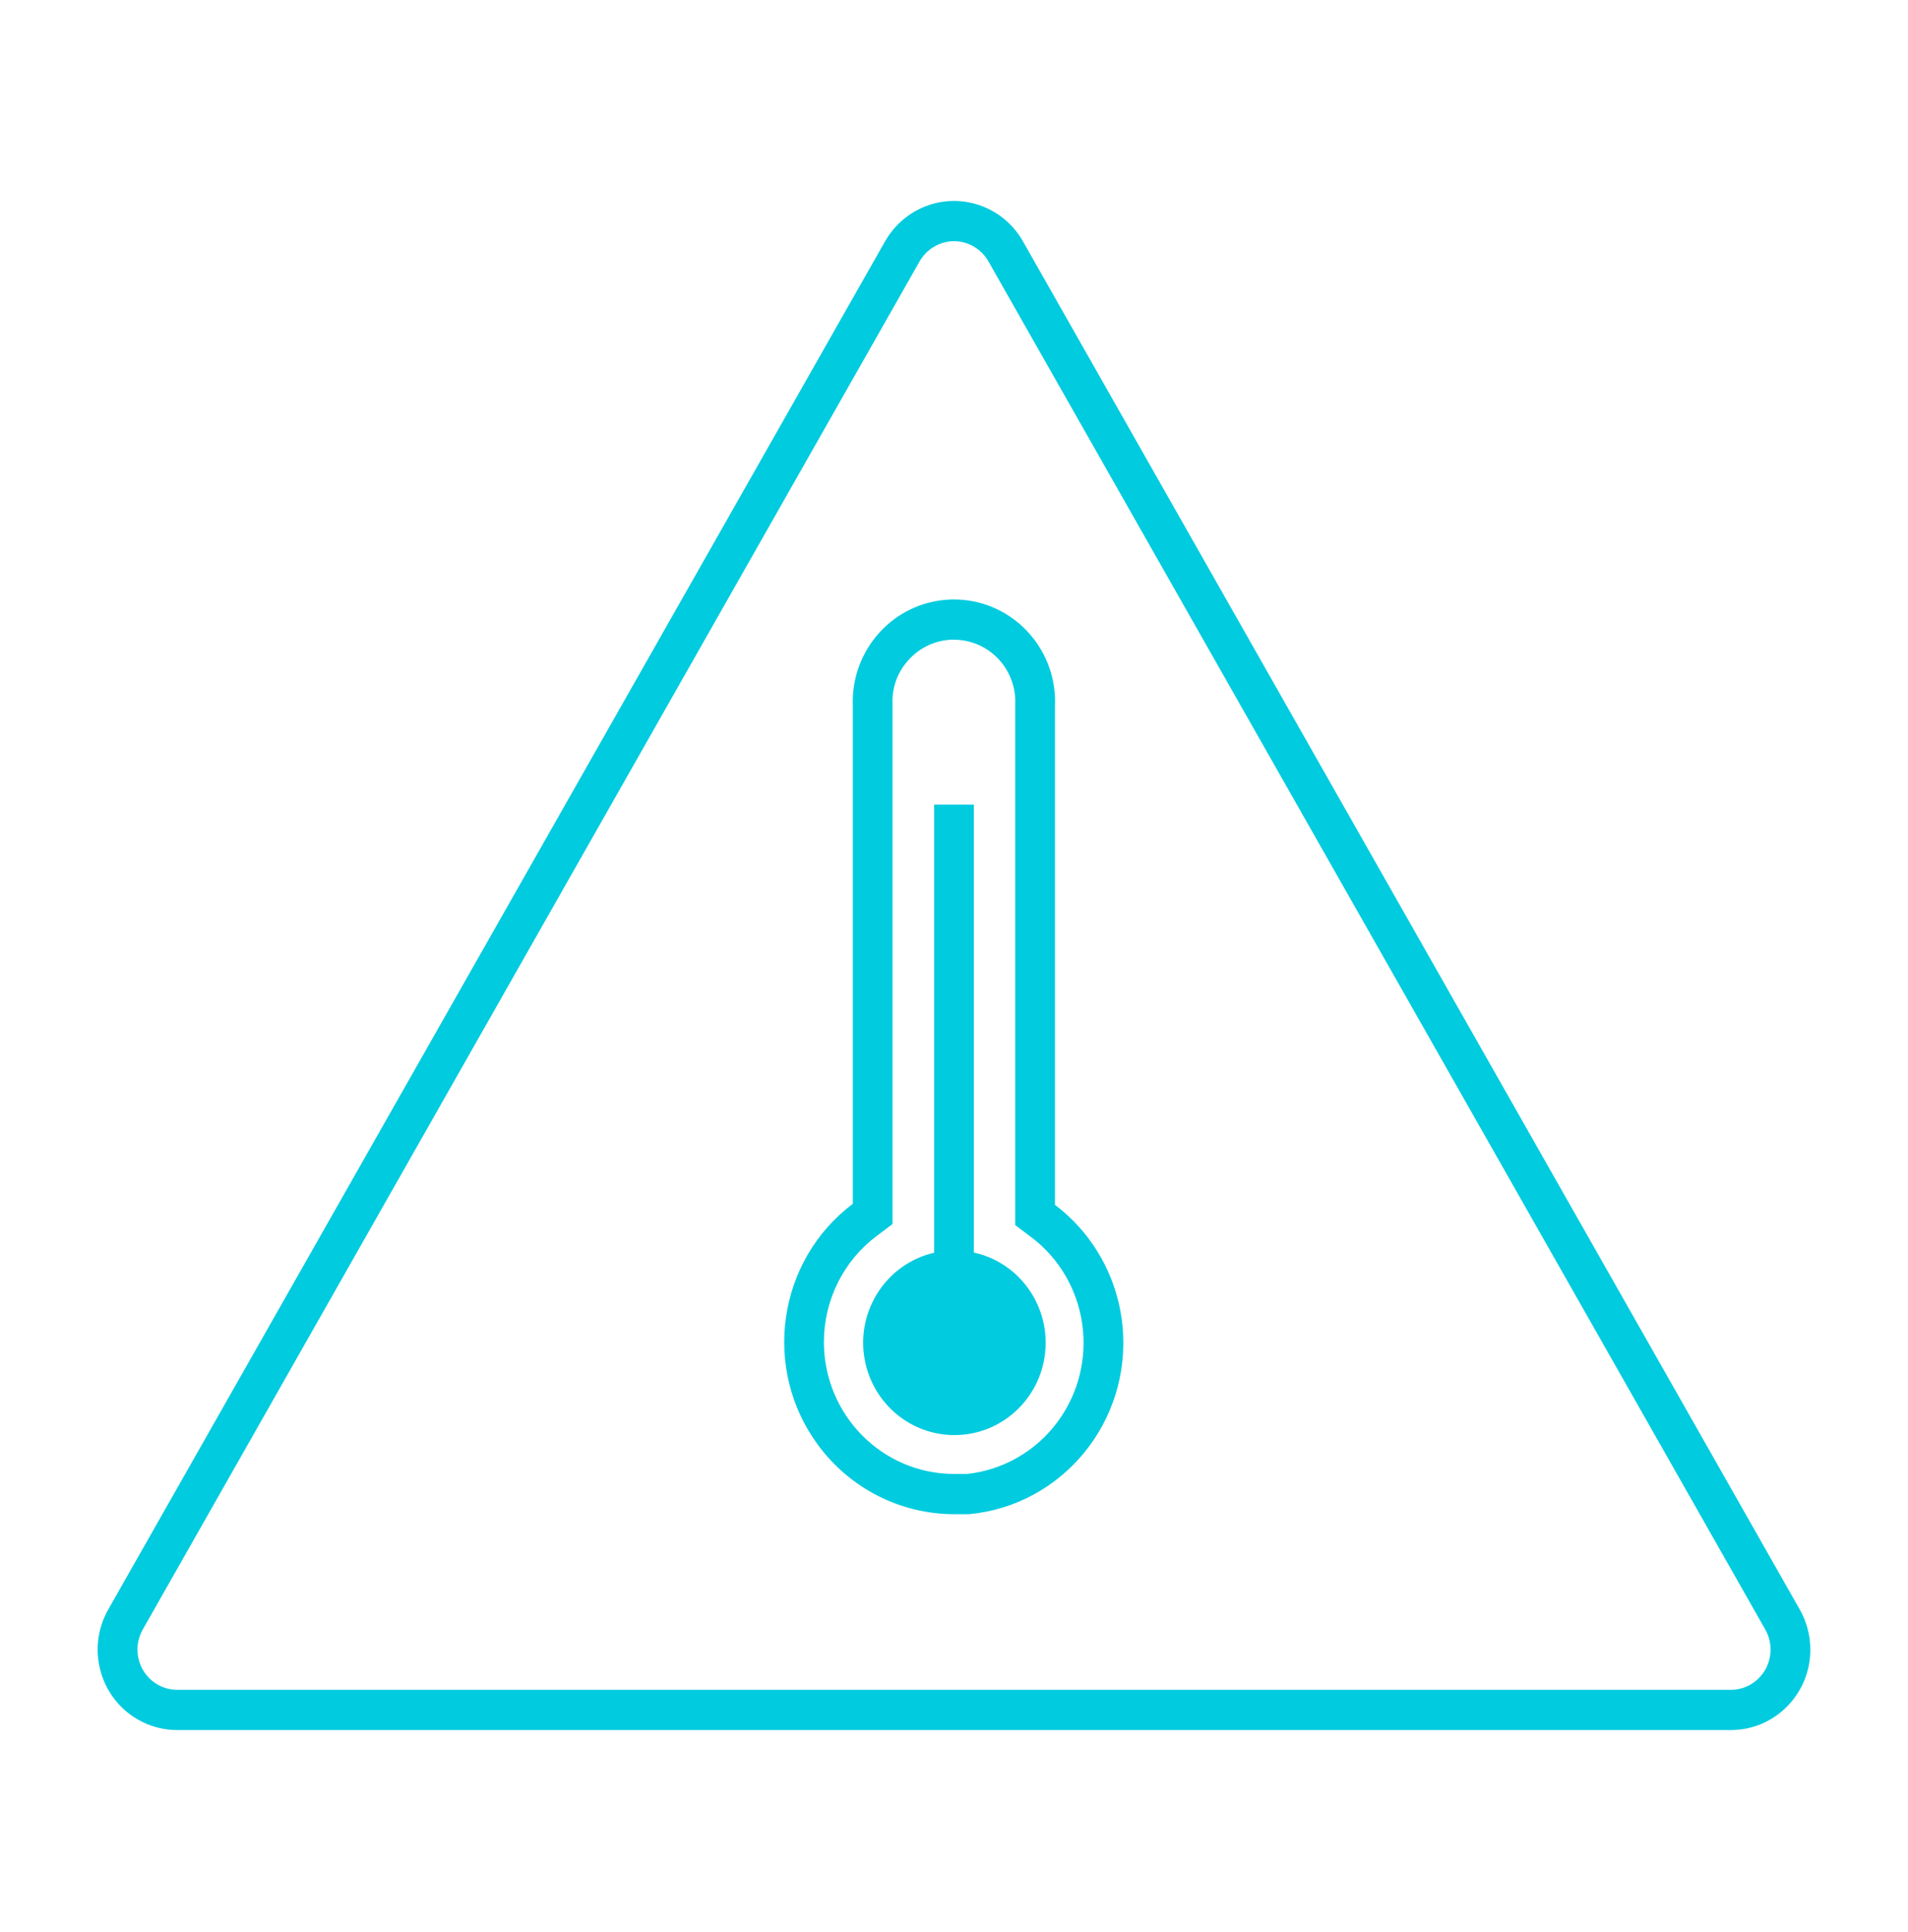 <svg width="80" height="81" xmlns="http://www.w3.org/2000/svg" xmlns:xlink="http://www.w3.org/1999/xlink" xml:space="preserve" overflow="hidden"><g transform="translate(-1135 -407)"><path d="M5.762 71.22C6.268 71.512 6.843 71.666 7.428 71.667L72.575 71.667C74.416 71.665 75.907 70.171 75.905 68.33 75.904 67.746 75.75 67.172 75.458 66.667L42.892 10C41.976 8.403 39.939 7.851 38.342 8.766 37.828 9.061 37.403 9.487 37.108 10L4.542 66.667C3.621 68.261 4.167 70.299 5.762 71.22ZM5.987 67.5 38.554 10.833C38.701 10.576 38.914 10.364 39.171 10.217 39.422 10.069 39.708 9.991 40 9.991 40.598 9.993 41.15 10.314 41.447 10.833L74.015 67.5C74.475 68.297 74.202 69.317 73.405 69.777 73.153 69.922 72.866 69.999 72.575 70L7.427 70C6.506 69.998 5.762 69.25 5.763 68.33 5.764 68.039 5.841 67.752 5.987 67.5Z" fill="#00CBDF" transform="matrix(1 0 0 1.012 1135 407)"/><path d="M40.012 59.447C42.124 59.451 43.84 57.742 43.843 55.629 43.846 53.839 42.608 52.286 40.862 51.892L40.833 51.892 40.833 33.333 39.167 33.333 39.167 51.893C37.107 52.363 35.818 54.414 36.288 56.473 36.685 58.211 38.229 59.445 40.012 59.447Z" fill="#00CBDF" transform="matrix(1 0 0 1.012 1135 407)"/><path d="M40 62.725 40.625 62.725C44.546 62.363 47.431 58.891 47.069 54.969 46.883 52.958 45.853 51.119 44.233 49.911L44.233 29.281C44.24 29.142 44.24 29.004 44.233 28.864 44.123 26.607 42.26 24.833 40 24.833 39.93 24.833 39.859 24.833 39.788 24.838 37.464 24.952 35.666 26.917 35.758 29.242L35.758 49.867C32.597 52.218 31.94 56.687 34.291 59.848 35.633 61.654 37.75 62.72 40 62.725ZM36.75 51.205 37.422 50.705 37.422 29.199 37.422 29.157C37.393 28.488 37.633 27.835 38.089 27.345 38.547 26.836 39.189 26.532 39.873 26.5 39.915 26.5 39.956 26.5 39.998 26.5 41.371 26.499 42.502 27.577 42.568 28.948 42.568 29.031 42.568 29.119 42.568 29.204L42.568 29.243 42.568 50.75 43.242 51.25C45.658 53.058 46.151 56.482 44.343 58.899 43.433 60.115 42.058 60.897 40.547 61.058L40 61.058C36.981 61.052 34.539 58.599 34.545 55.58 34.549 53.855 35.366 52.234 36.75 51.205Z" fill="#00CBDF" transform="matrix(1 0 0 1.012 1135 407)"/></g></svg>